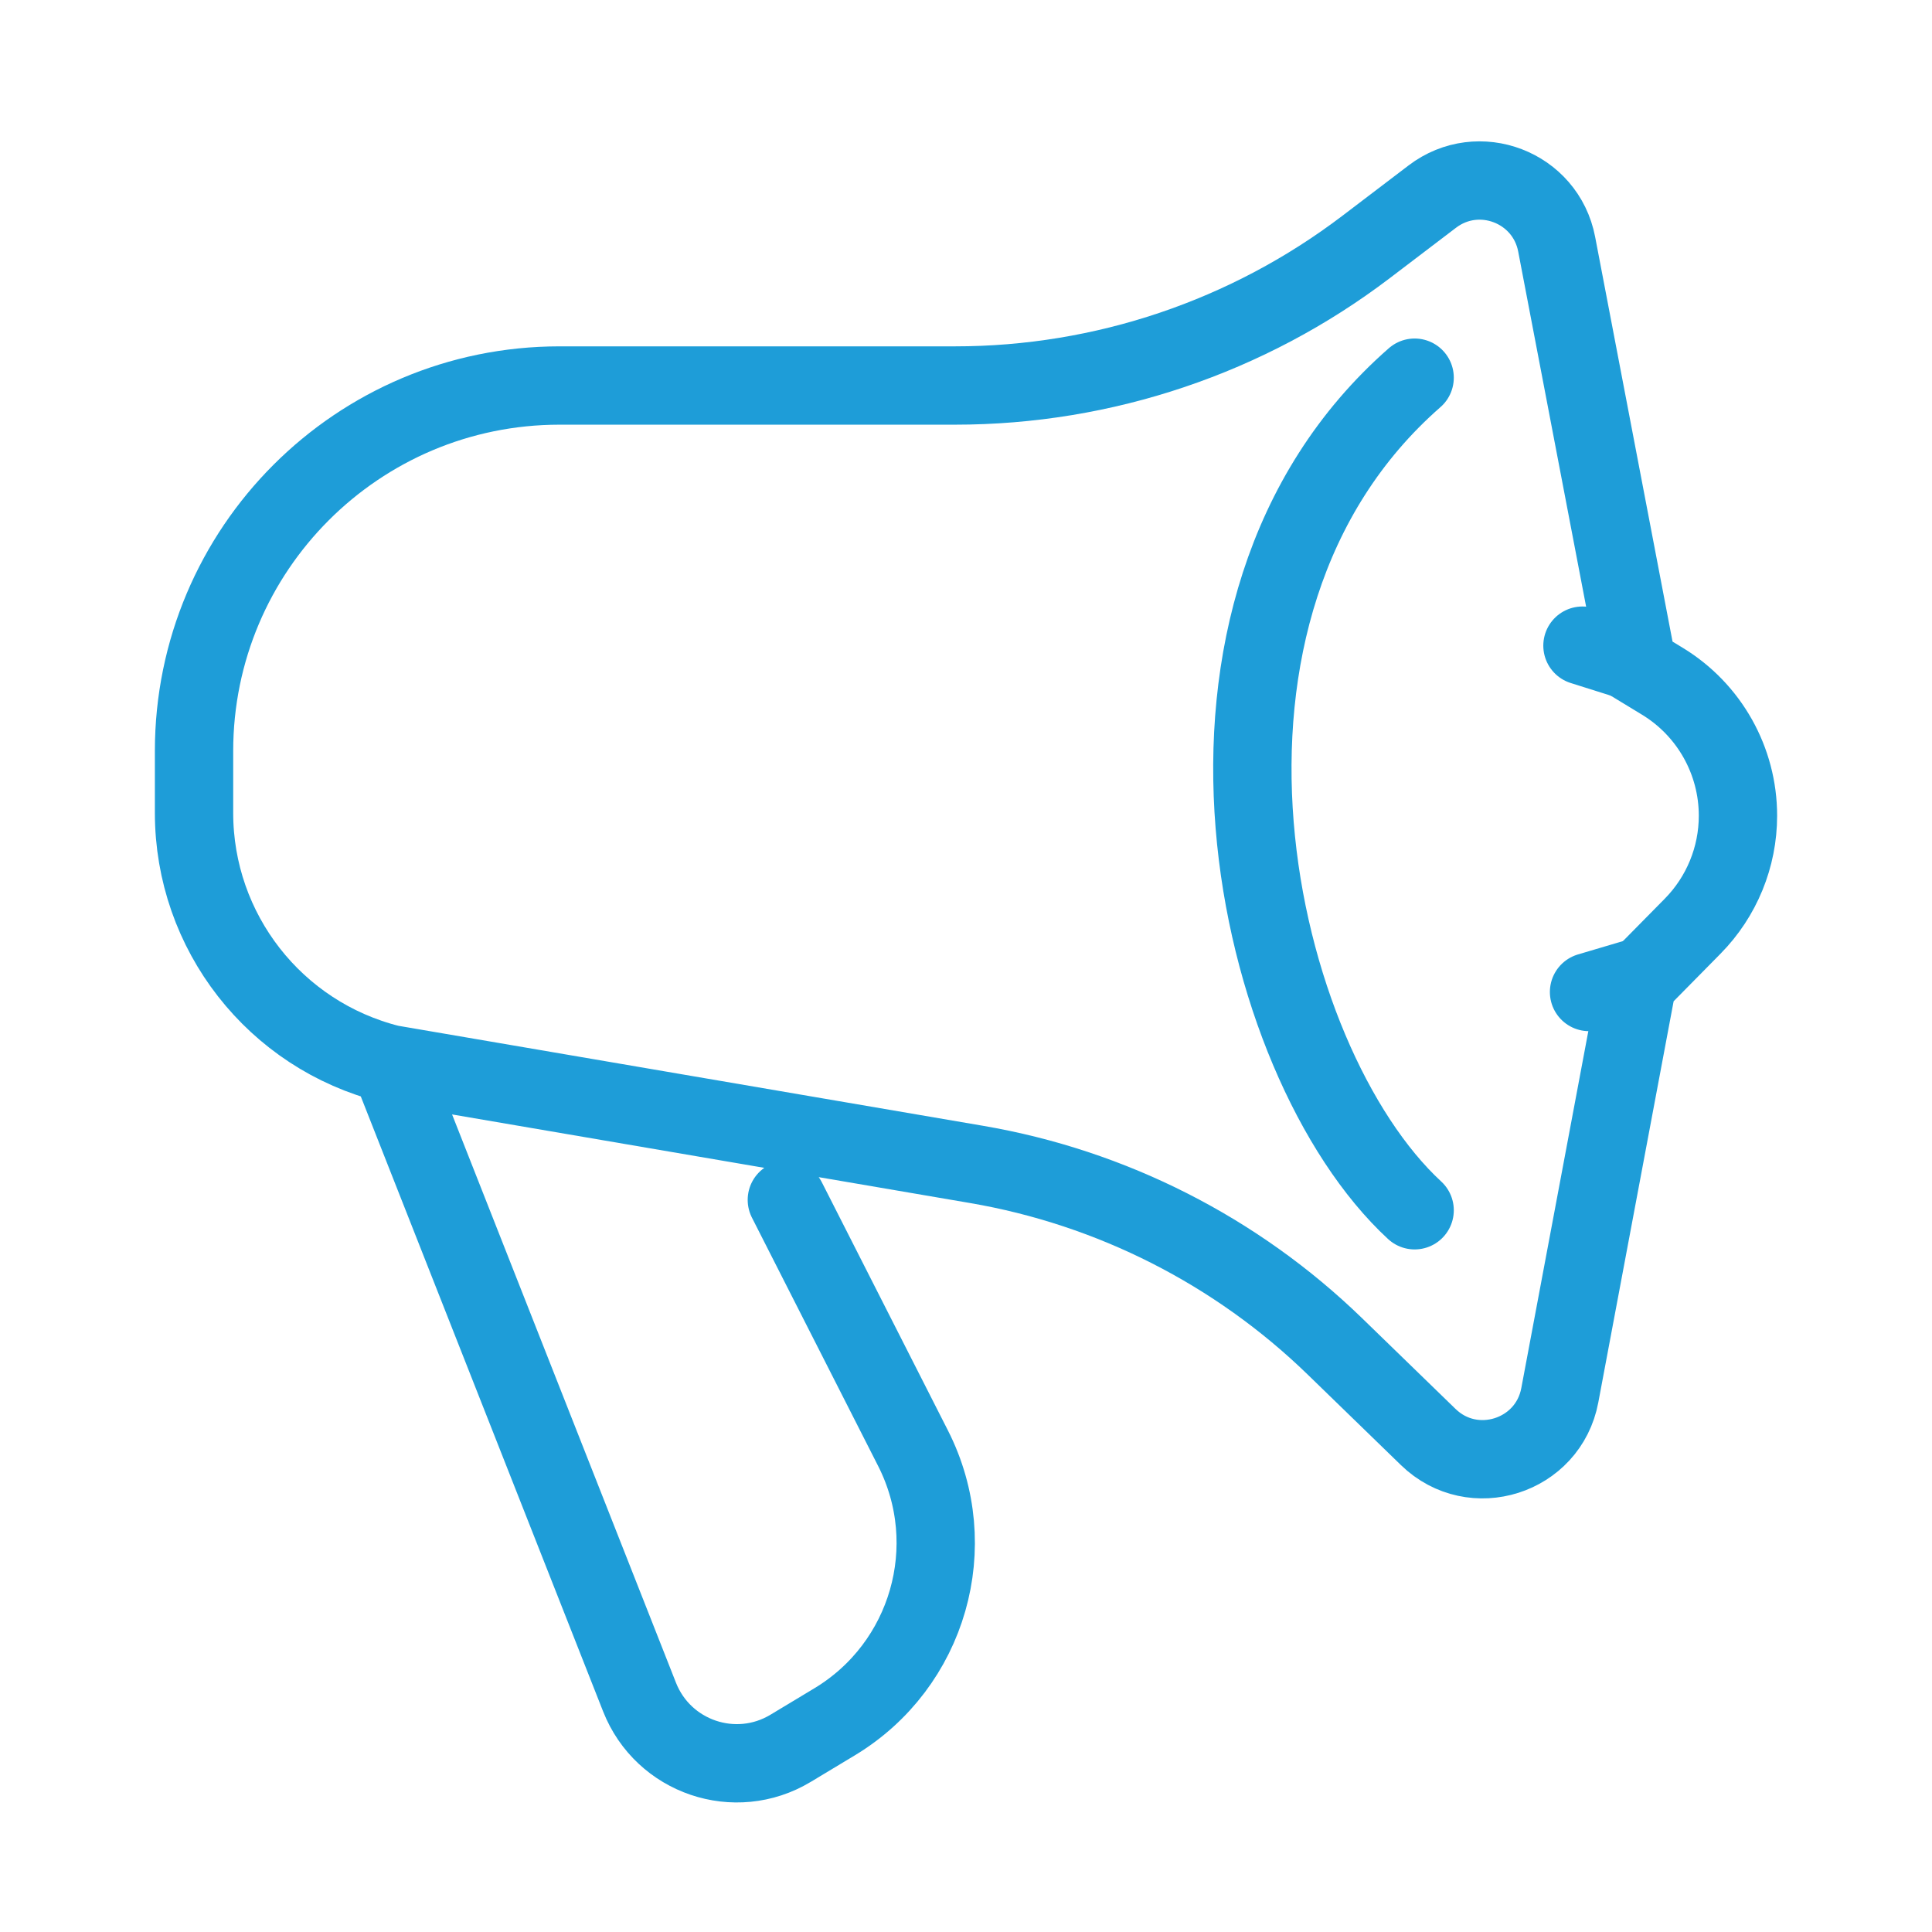 <svg width="37" height="37" viewBox="0 0 37 37" fill="none" xmlns="http://www.w3.org/2000/svg">
<path d="M7.472 20.379L18.703 22.3C21.29 22.743 23.682 23.958 25.565 25.785L27.353 27.521C28.211 28.354 29.651 27.897 29.872 26.721L31.357 18.812L32.416 17.738C32.972 17.174 33.284 16.414 33.284 15.622V15.622C33.284 14.57 32.736 13.594 31.837 13.047L31.357 12.755L29.812 4.677C29.603 3.583 28.317 3.09 27.43 3.765L26.163 4.729C23.899 6.451 21.135 7.383 18.291 7.383H10.716C6.85 7.383 3.716 10.517 3.716 14.383L3.716 15.568C3.716 17.844 5.264 19.827 7.472 20.379V20.379ZM7.472 20.379L12.248 32.501C12.702 33.652 14.081 34.12 15.141 33.482L15.983 32.975C17.78 31.893 18.436 29.606 17.486 27.736L15.069 22.979" stroke="#1E9DD8" stroke-width="1.5" stroke-linecap="round"/>
<path d="M30.306 12.365L31.226 12.655" stroke="#1E9DD8" stroke-width="1.5" stroke-linecap="round"/>
<path d="M30.432 18.998L31.357 18.724" stroke="#1E9DD8" stroke-width="1.5" stroke-linecap="round"/>
<path d="M27.092 7.233C22.015 11.675 23.998 20.322 27.092 23.178" stroke="#1E9DD8" stroke-width="1.5" stroke-linecap="round"/>
</svg>
